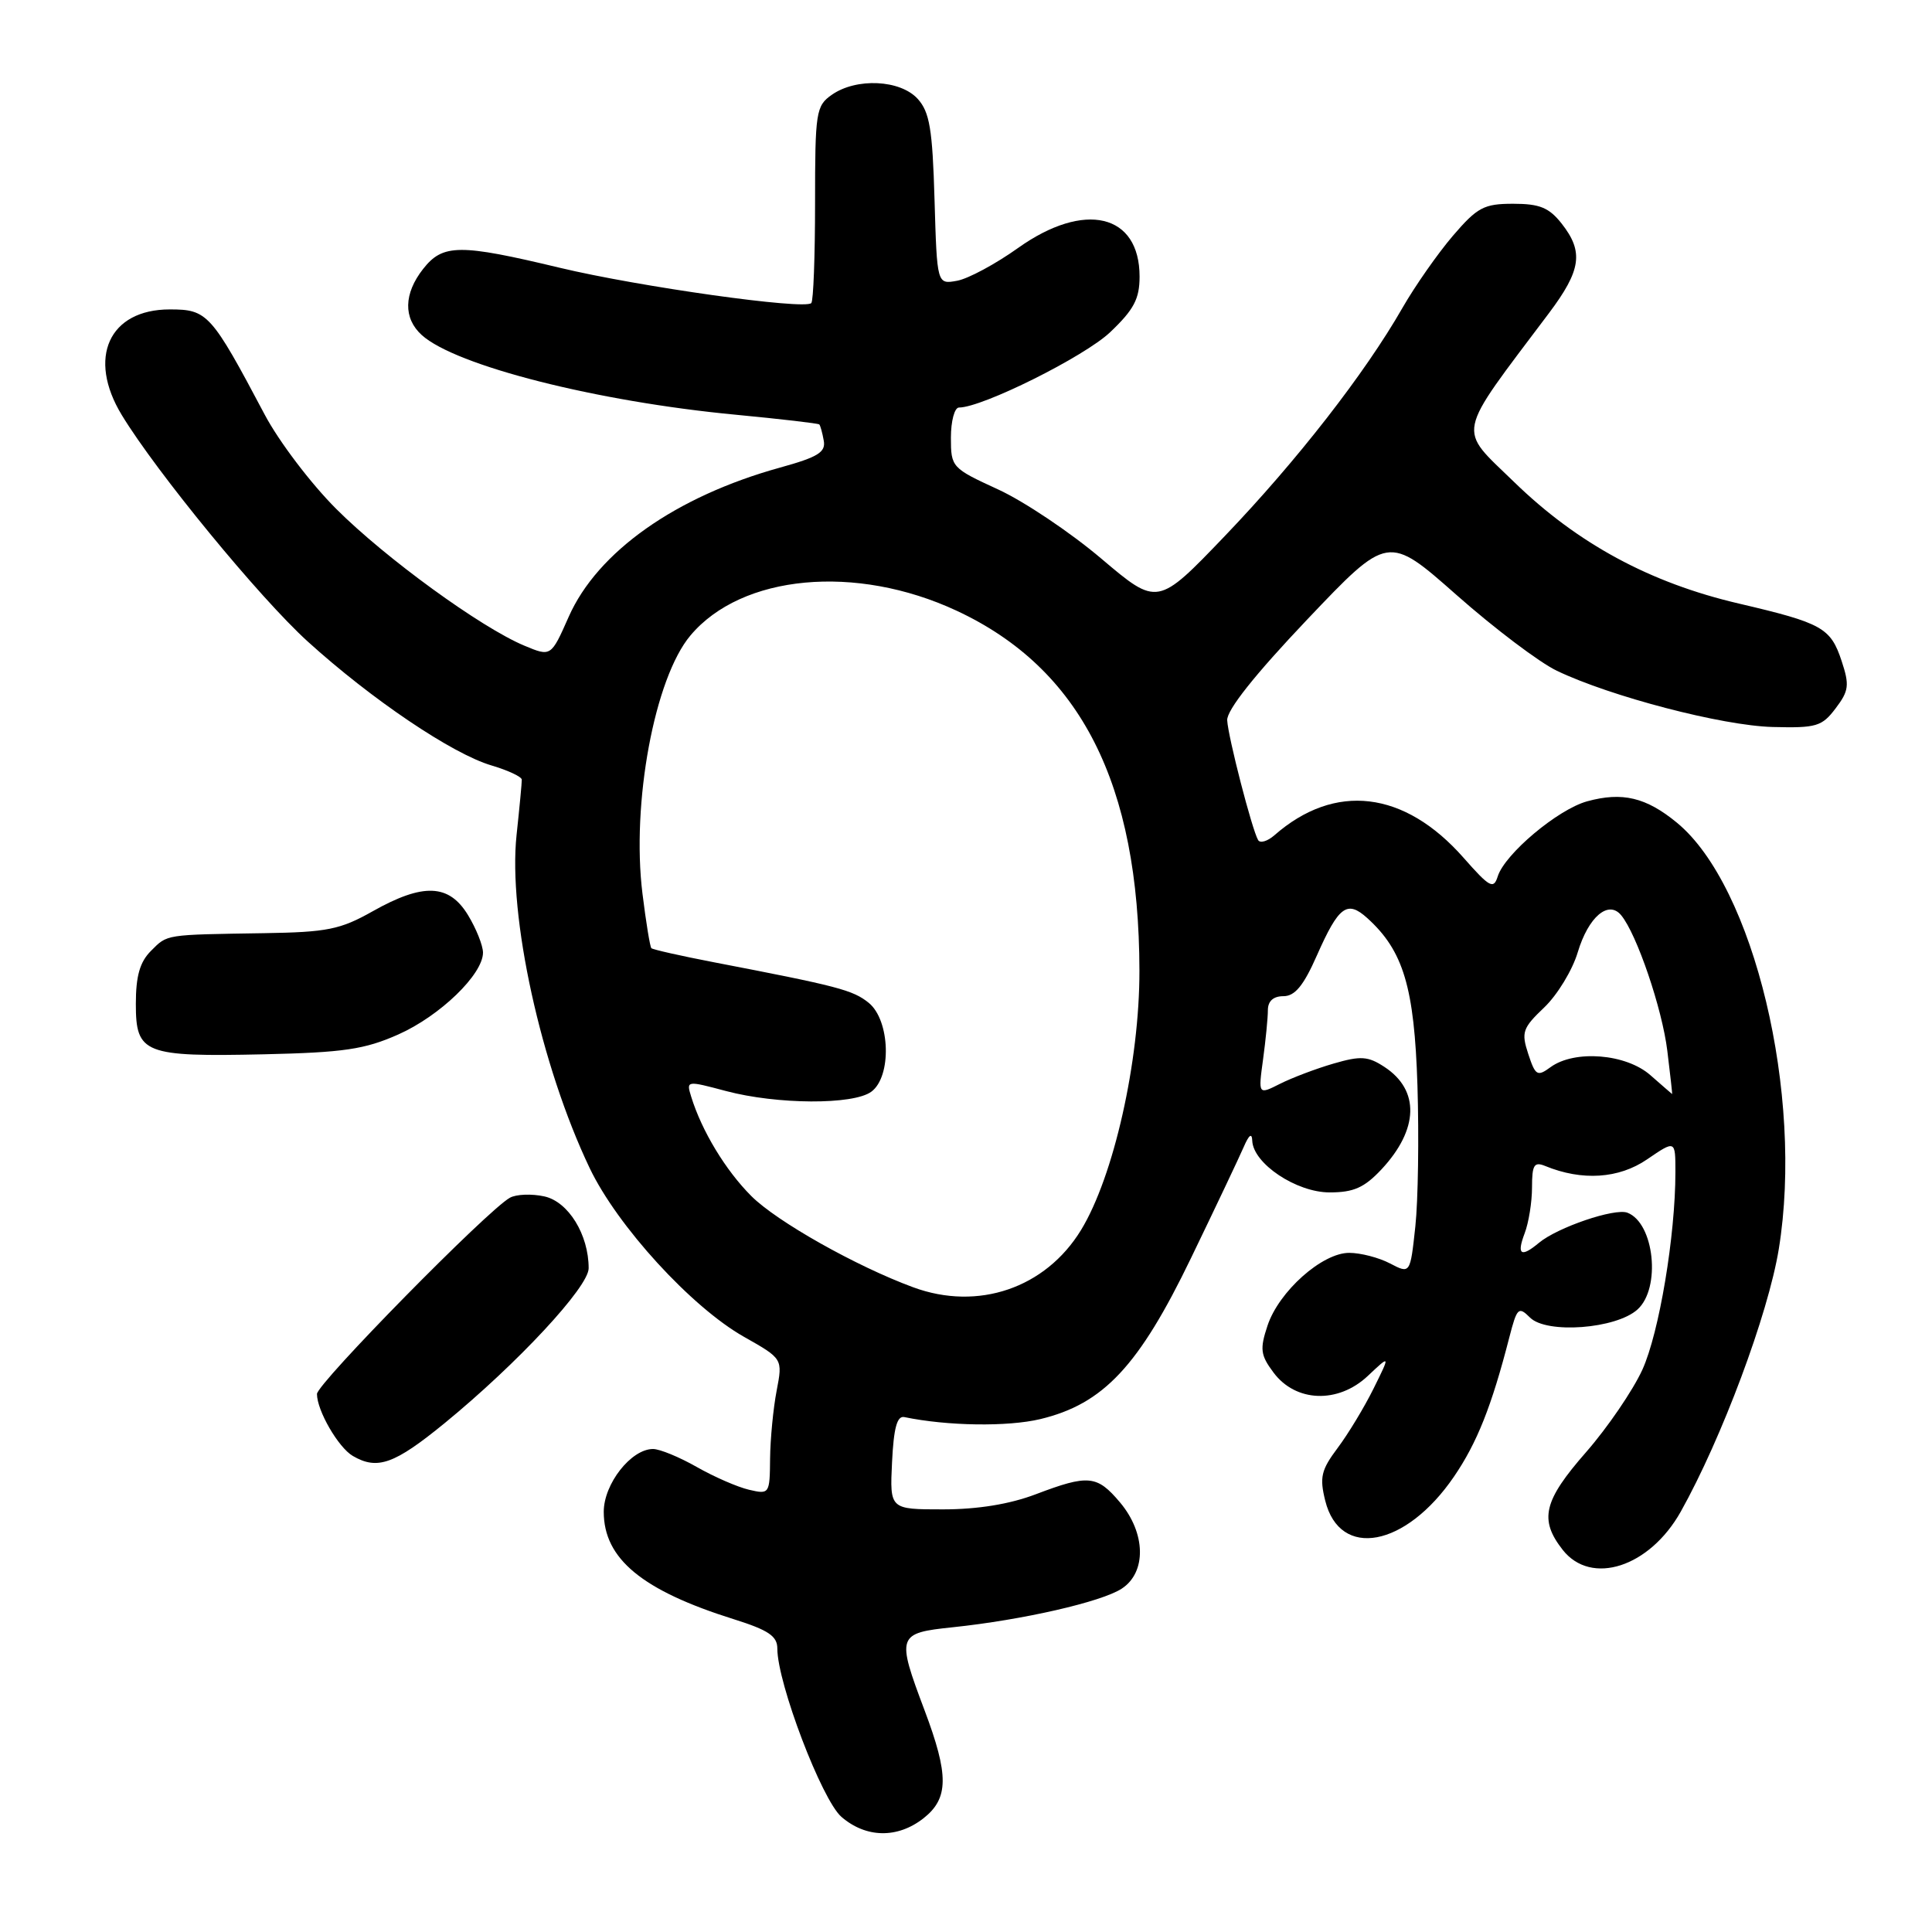 <?xml version="1.0" encoding="UTF-8" standalone="no"?>
<!DOCTYPE svg PUBLIC "-//W3C//DTD SVG 1.1//EN" "http://www.w3.org/Graphics/SVG/1.1/DTD/svg11.dtd" >
<svg xmlns="http://www.w3.org/2000/svg" xmlns:xlink="http://www.w3.org/1999/xlink" version="1.1" viewBox="0 0 256 256">
 <g >
 <path fill="currentColor"
d=" M 122.37 240.93 C 125.72 238.29 125.75 235.22 122.50 226.60 C 118.77 216.69 118.87 216.39 126.25 215.62 C 135.50 214.65 145.96 212.26 148.64 210.50 C 151.94 208.34 151.83 203.14 148.41 199.08 C 145.36 195.46 144.22 195.35 137.24 198.00 C 133.79 199.31 129.56 200.00 124.94 200.00 C 117.90 200.00 117.90 200.00 118.20 193.75 C 118.42 189.22 118.86 187.58 119.82 187.77 C 125.54 188.96 133.53 189.07 137.84 188.04 C 146.21 186.03 150.91 181.01 157.82 166.69 C 161.06 159.99 164.19 153.38 164.79 152.00 C 165.50 150.35 165.89 150.07 165.93 151.16 C 166.06 154.18 171.77 158.00 176.18 158.00 C 179.37 158.00 180.78 157.37 183.05 154.95 C 188.00 149.65 188.15 144.45 183.44 141.37 C 181.27 139.95 180.31 139.88 176.70 140.93 C 174.39 141.60 171.20 142.81 169.61 143.61 C 166.72 145.07 166.72 145.07 167.36 140.39 C 167.71 137.82 168.00 134.88 168.00 133.86 C 168.00 132.65 168.72 132.00 170.06 132.00 C 171.58 132.00 172.73 130.61 174.50 126.59 C 177.39 120.06 178.50 119.24 181.17 121.65 C 185.96 125.98 187.41 130.82 187.82 143.85 C 188.03 150.64 187.91 159.04 187.54 162.51 C 186.86 168.81 186.86 168.81 184.18 167.41 C 182.71 166.64 180.28 166.01 178.78 166.01 C 175.20 166.00 169.45 171.12 167.95 175.66 C 166.92 178.76 167.02 179.56 168.74 181.86 C 171.68 185.82 177.31 186.02 181.24 182.32 C 184.23 179.50 184.23 179.50 182.00 184.00 C 180.78 186.47 178.63 190.02 177.24 191.87 C 175.06 194.78 174.83 195.75 175.60 198.85 C 177.54 206.65 186.27 205.02 192.66 195.66 C 195.71 191.20 197.65 186.33 199.99 177.22 C 201.01 173.27 201.21 173.07 202.73 174.58 C 204.92 176.78 214.14 176.09 216.98 173.51 C 220.11 170.68 219.21 162.06 215.64 160.69 C 213.96 160.05 206.38 162.63 203.92 164.68 C 201.54 166.67 200.94 166.28 202.02 163.43 C 202.56 162.02 203.00 159.28 203.00 157.33 C 203.00 154.35 203.28 153.90 204.75 154.50 C 209.63 156.50 214.50 156.19 218.25 153.62 C 222.00 151.06 222.00 151.06 222.00 155.31 C 222.00 163.74 219.85 176.60 217.62 181.50 C 216.36 184.25 213.01 189.16 210.17 192.41 C 204.51 198.87 203.92 201.35 207.07 205.37 C 210.85 210.17 218.58 207.66 222.71 200.30 C 228.15 190.58 234.29 174.14 235.70 165.50 C 239.02 145.09 232.41 117.43 222.21 109.02 C 218.12 105.65 214.96 104.90 210.30 106.18 C 206.42 107.25 199.41 113.14 198.46 116.12 C 197.91 117.87 197.40 117.60 193.94 113.67 C 186.09 104.75 176.88 103.65 168.85 110.69 C 167.94 111.48 166.98 111.76 166.71 111.32 C 165.91 109.98 162.73 97.67 162.61 95.44 C 162.54 94.10 166.25 89.42 173.21 82.09 C 183.92 70.82 183.92 70.82 193.00 78.84 C 197.99 83.25 203.97 87.77 206.29 88.88 C 213.43 92.30 228.18 96.15 234.87 96.33 C 240.67 96.48 241.41 96.27 243.23 93.86 C 244.99 91.54 245.08 90.78 244.03 87.60 C 242.57 83.18 241.46 82.56 230.43 79.98 C 218.66 77.24 209.04 72.04 200.66 63.90 C 193.07 56.52 192.74 58.13 205.24 41.50 C 209.52 35.80 209.87 33.37 206.93 29.63 C 205.26 27.51 204.01 27.00 200.51 27.00 C 196.63 27.00 195.76 27.46 192.51 31.25 C 190.51 33.59 187.50 37.89 185.83 40.80 C 180.87 49.47 171.83 61.07 162.31 71.01 C 153.38 80.33 153.38 80.33 145.94 74.03 C 141.85 70.56 135.69 66.43 132.25 64.85 C 126.11 62.03 126.00 61.91 126.00 57.99 C 126.00 55.80 126.48 54.00 127.07 54.00 C 130.16 54.00 143.70 47.25 147.10 44.02 C 150.25 41.03 151.00 39.60 151.00 36.65 C 151.00 28.32 143.70 26.60 134.91 32.85 C 131.94 34.97 128.30 36.93 126.83 37.20 C 124.16 37.69 124.16 37.69 123.83 26.45 C 123.56 17.09 123.18 14.85 121.60 13.10 C 119.29 10.56 113.48 10.28 110.22 12.56 C 108.12 14.03 108.00 14.82 108.00 26.89 C 108.00 33.92 107.78 39.89 107.50 40.16 C 106.59 41.08 84.65 37.99 74.17 35.48 C 60.90 32.30 58.68 32.31 56.07 35.63 C 53.49 38.91 53.42 42.17 55.89 44.40 C 60.38 48.46 79.09 53.21 97.46 54.95 C 103.43 55.52 108.42 56.10 108.56 56.24 C 108.70 56.38 108.97 57.35 109.15 58.38 C 109.44 59.92 108.38 60.57 103.35 61.96 C 89.55 65.78 79.17 73.11 75.36 81.72 C 73.01 87.03 73.01 87.03 69.47 85.55 C 63.73 83.15 51.08 73.96 44.55 67.43 C 41.20 64.09 36.94 58.47 35.07 54.93 C 27.97 41.53 27.49 41.00 22.49 41.00 C 14.44 41.00 11.53 47.42 16.14 55.00 C 20.76 62.60 34.38 79.19 40.76 84.99 C 49.20 92.65 59.93 99.90 65.14 101.43 C 67.32 102.08 69.13 102.92 69.14 103.31 C 69.15 103.70 68.84 106.99 68.45 110.62 C 67.30 121.32 71.67 141.24 78.14 154.79 C 81.81 162.47 91.63 173.21 98.59 177.14 C 103.72 180.04 103.72 180.04 102.91 184.27 C 102.46 186.60 102.07 190.65 102.04 193.27 C 102.00 197.95 101.95 198.03 99.25 197.40 C 97.74 197.05 94.62 195.69 92.32 194.38 C 90.02 193.07 87.42 192.00 86.53 192.00 C 83.63 192.00 80.00 196.62 80.00 200.32 C 80.00 206.55 85.09 210.75 97.25 214.56 C 101.82 216.00 103.00 216.79 103.00 218.44 C 103.00 223.02 108.90 238.51 111.50 240.75 C 114.76 243.56 118.93 243.63 122.37 240.93 Z  M 58.91 188.58 C 68.57 180.67 78.00 170.53 78.00 168.05 C 78.00 163.59 75.31 159.23 72.13 158.53 C 70.45 158.16 68.39 158.24 67.56 158.71 C 64.58 160.37 42.00 183.35 42.00 184.71 C 42.00 186.91 44.83 191.80 46.75 192.92 C 50.01 194.82 52.26 194.01 58.91 188.58 Z  M 52.76 137.08 C 58.30 134.62 64.00 129.11 64.00 126.22 C 63.99 125.27 63.10 123.04 62.01 121.25 C 59.49 117.11 56.07 116.98 49.38 120.75 C 45.09 123.17 43.36 123.52 35.00 123.65 C 21.74 123.86 22.22 123.78 20.00 126.00 C 18.53 127.47 18.00 129.33 18.00 133.03 C 18.00 139.62 19.08 140.05 35.00 139.70 C 45.55 139.46 48.32 139.05 52.76 137.08 Z  M 121.00 170.57 C 113.45 167.79 102.91 161.85 99.55 158.48 C 96.14 155.07 92.99 149.86 91.59 145.33 C 90.92 143.17 90.95 143.17 96.21 144.57 C 102.96 146.36 113.05 146.42 115.45 144.66 C 118.18 142.66 117.96 135.20 115.11 132.88 C 113.00 131.18 111.09 130.68 94.57 127.50 C 90.21 126.66 86.49 125.82 86.31 125.64 C 86.13 125.46 85.60 122.21 85.13 118.41 C 83.65 106.44 86.73 89.85 91.49 84.20 C 98.28 76.12 113.41 74.71 126.75 80.92 C 143.18 88.57 150.94 103.85 150.98 128.62 C 151.00 140.66 147.57 155.90 143.24 162.99 C 138.53 170.69 129.59 173.74 121.00 170.57 Z  M 218.69 142.47 C 215.46 139.62 208.65 139.08 205.46 141.40 C 203.70 142.69 203.45 142.54 202.50 139.65 C 201.56 136.78 201.74 136.23 204.62 133.49 C 206.36 131.83 208.36 128.54 209.06 126.18 C 210.47 121.49 213.12 119.23 214.81 121.27 C 216.88 123.76 220.25 133.66 220.93 139.25 C 221.32 142.41 221.60 144.99 221.57 144.97 C 221.53 144.95 220.24 143.83 218.69 142.47 Z "/>
</g>
</svg>